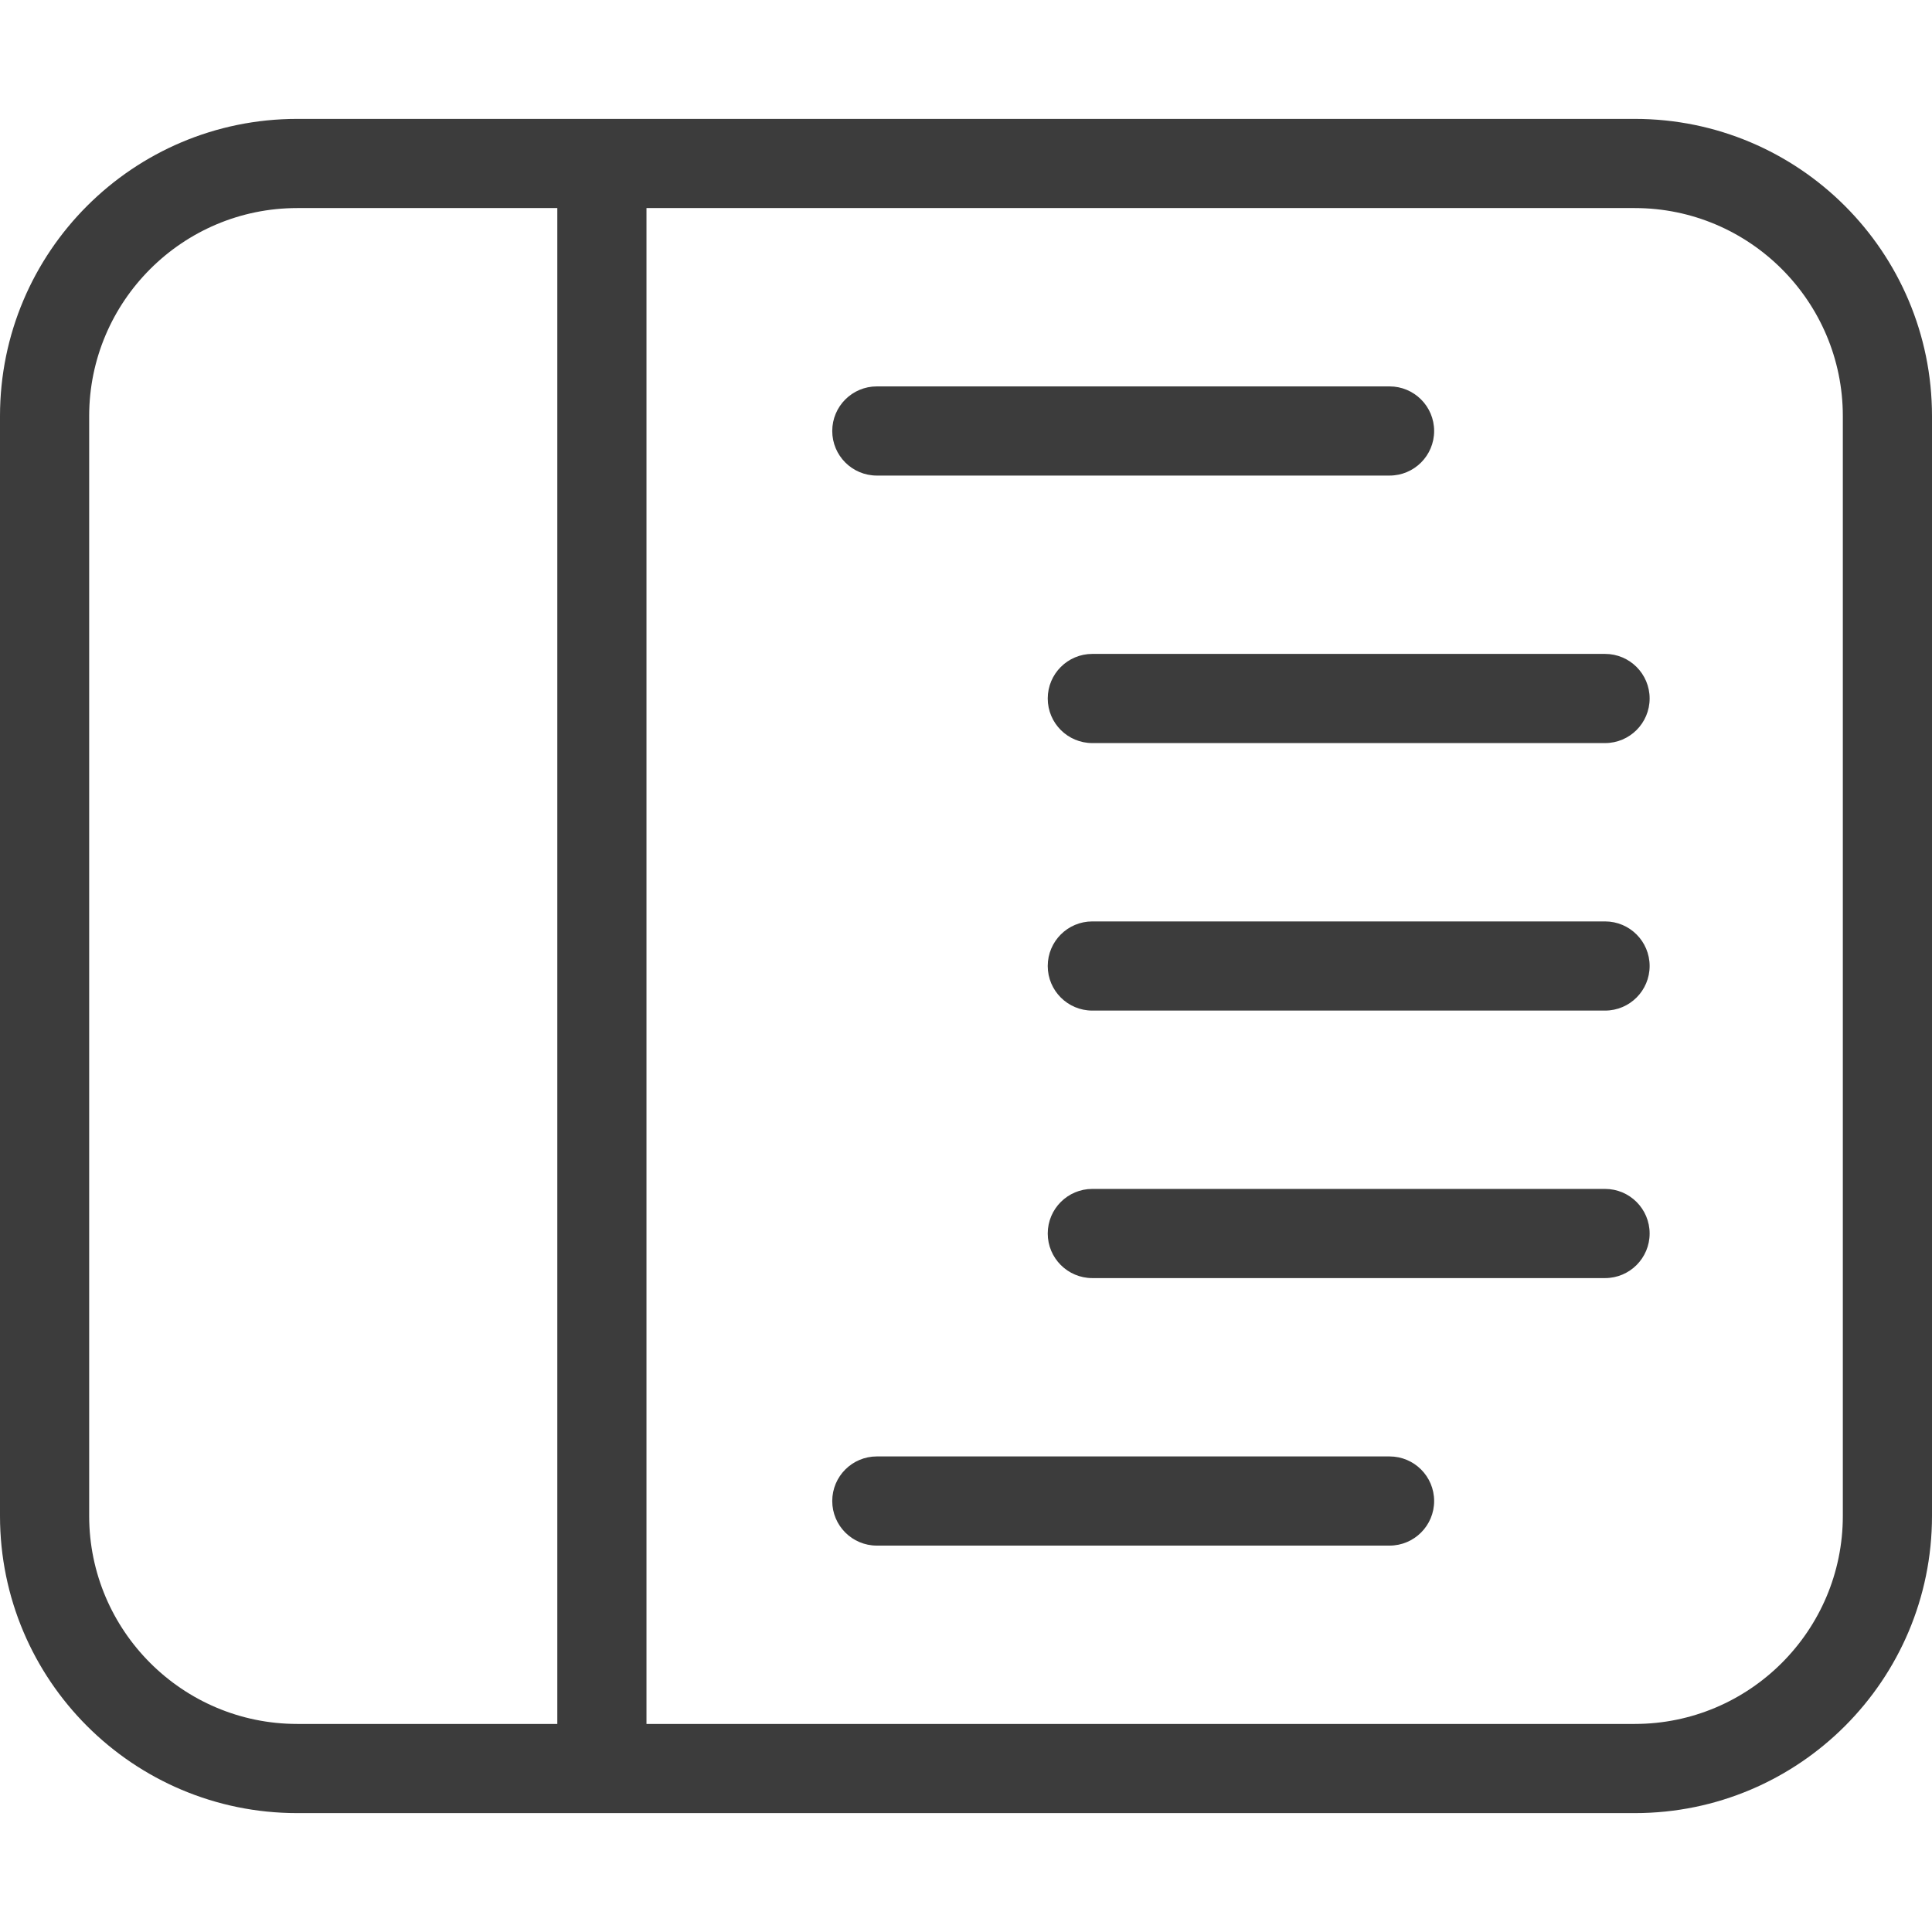 <svg xmlns="http://www.w3.org/2000/svg" width="260" height="260" fill="none" viewBox="0 0 260 260"><path fill="#3C3C3C" d="M220 16H40C17.909 16 0 33.909 0 56V204C0 226.091 17.909 244 40 244H220C242.091 244 260 226.091 260 204V56C260 33.909 242.091 16 220 16ZM12 204V56C12 40.561 24.561 28 40 28H75V232H40C24.561 232 12 219.439 12 204ZM248 204C248 219.439 235.439 232 220 232H87V28H220C235.439 28 248 40.561 248 56V204ZM112 58C112 54.686 114.686 52 118 52H187C190.314 52 193 54.686 193 58C193 61.314 190.314 64 187 64H118C114.686 64 112 61.314 112 58ZM193 202C193 205.314 190.314 208 187 208H118C114.686 208 112 205.314 112 202C112 198.686 114.686 196 118 196H187C190.314 196 193 198.686 193 202ZM222 94C222 97.314 219.314 100 216 100H147C143.686 100 141 97.314 141 94C141 90.686 143.686 88 147 88H216C219.314 88 222 90.686 222 94ZM222 130C222 133.314 219.314 136 216 136H147C143.686 136 141 133.314 141 130C141 126.686 143.686 124 147 124H216C219.314 124 222 126.686 222 130ZM222 166C222 169.314 219.314 172 216 172H147C143.686 172 141 169.314 141 166C141 162.686 143.686 160 147 160H216C219.314 160 222 162.686 222 166Z"/></svg>